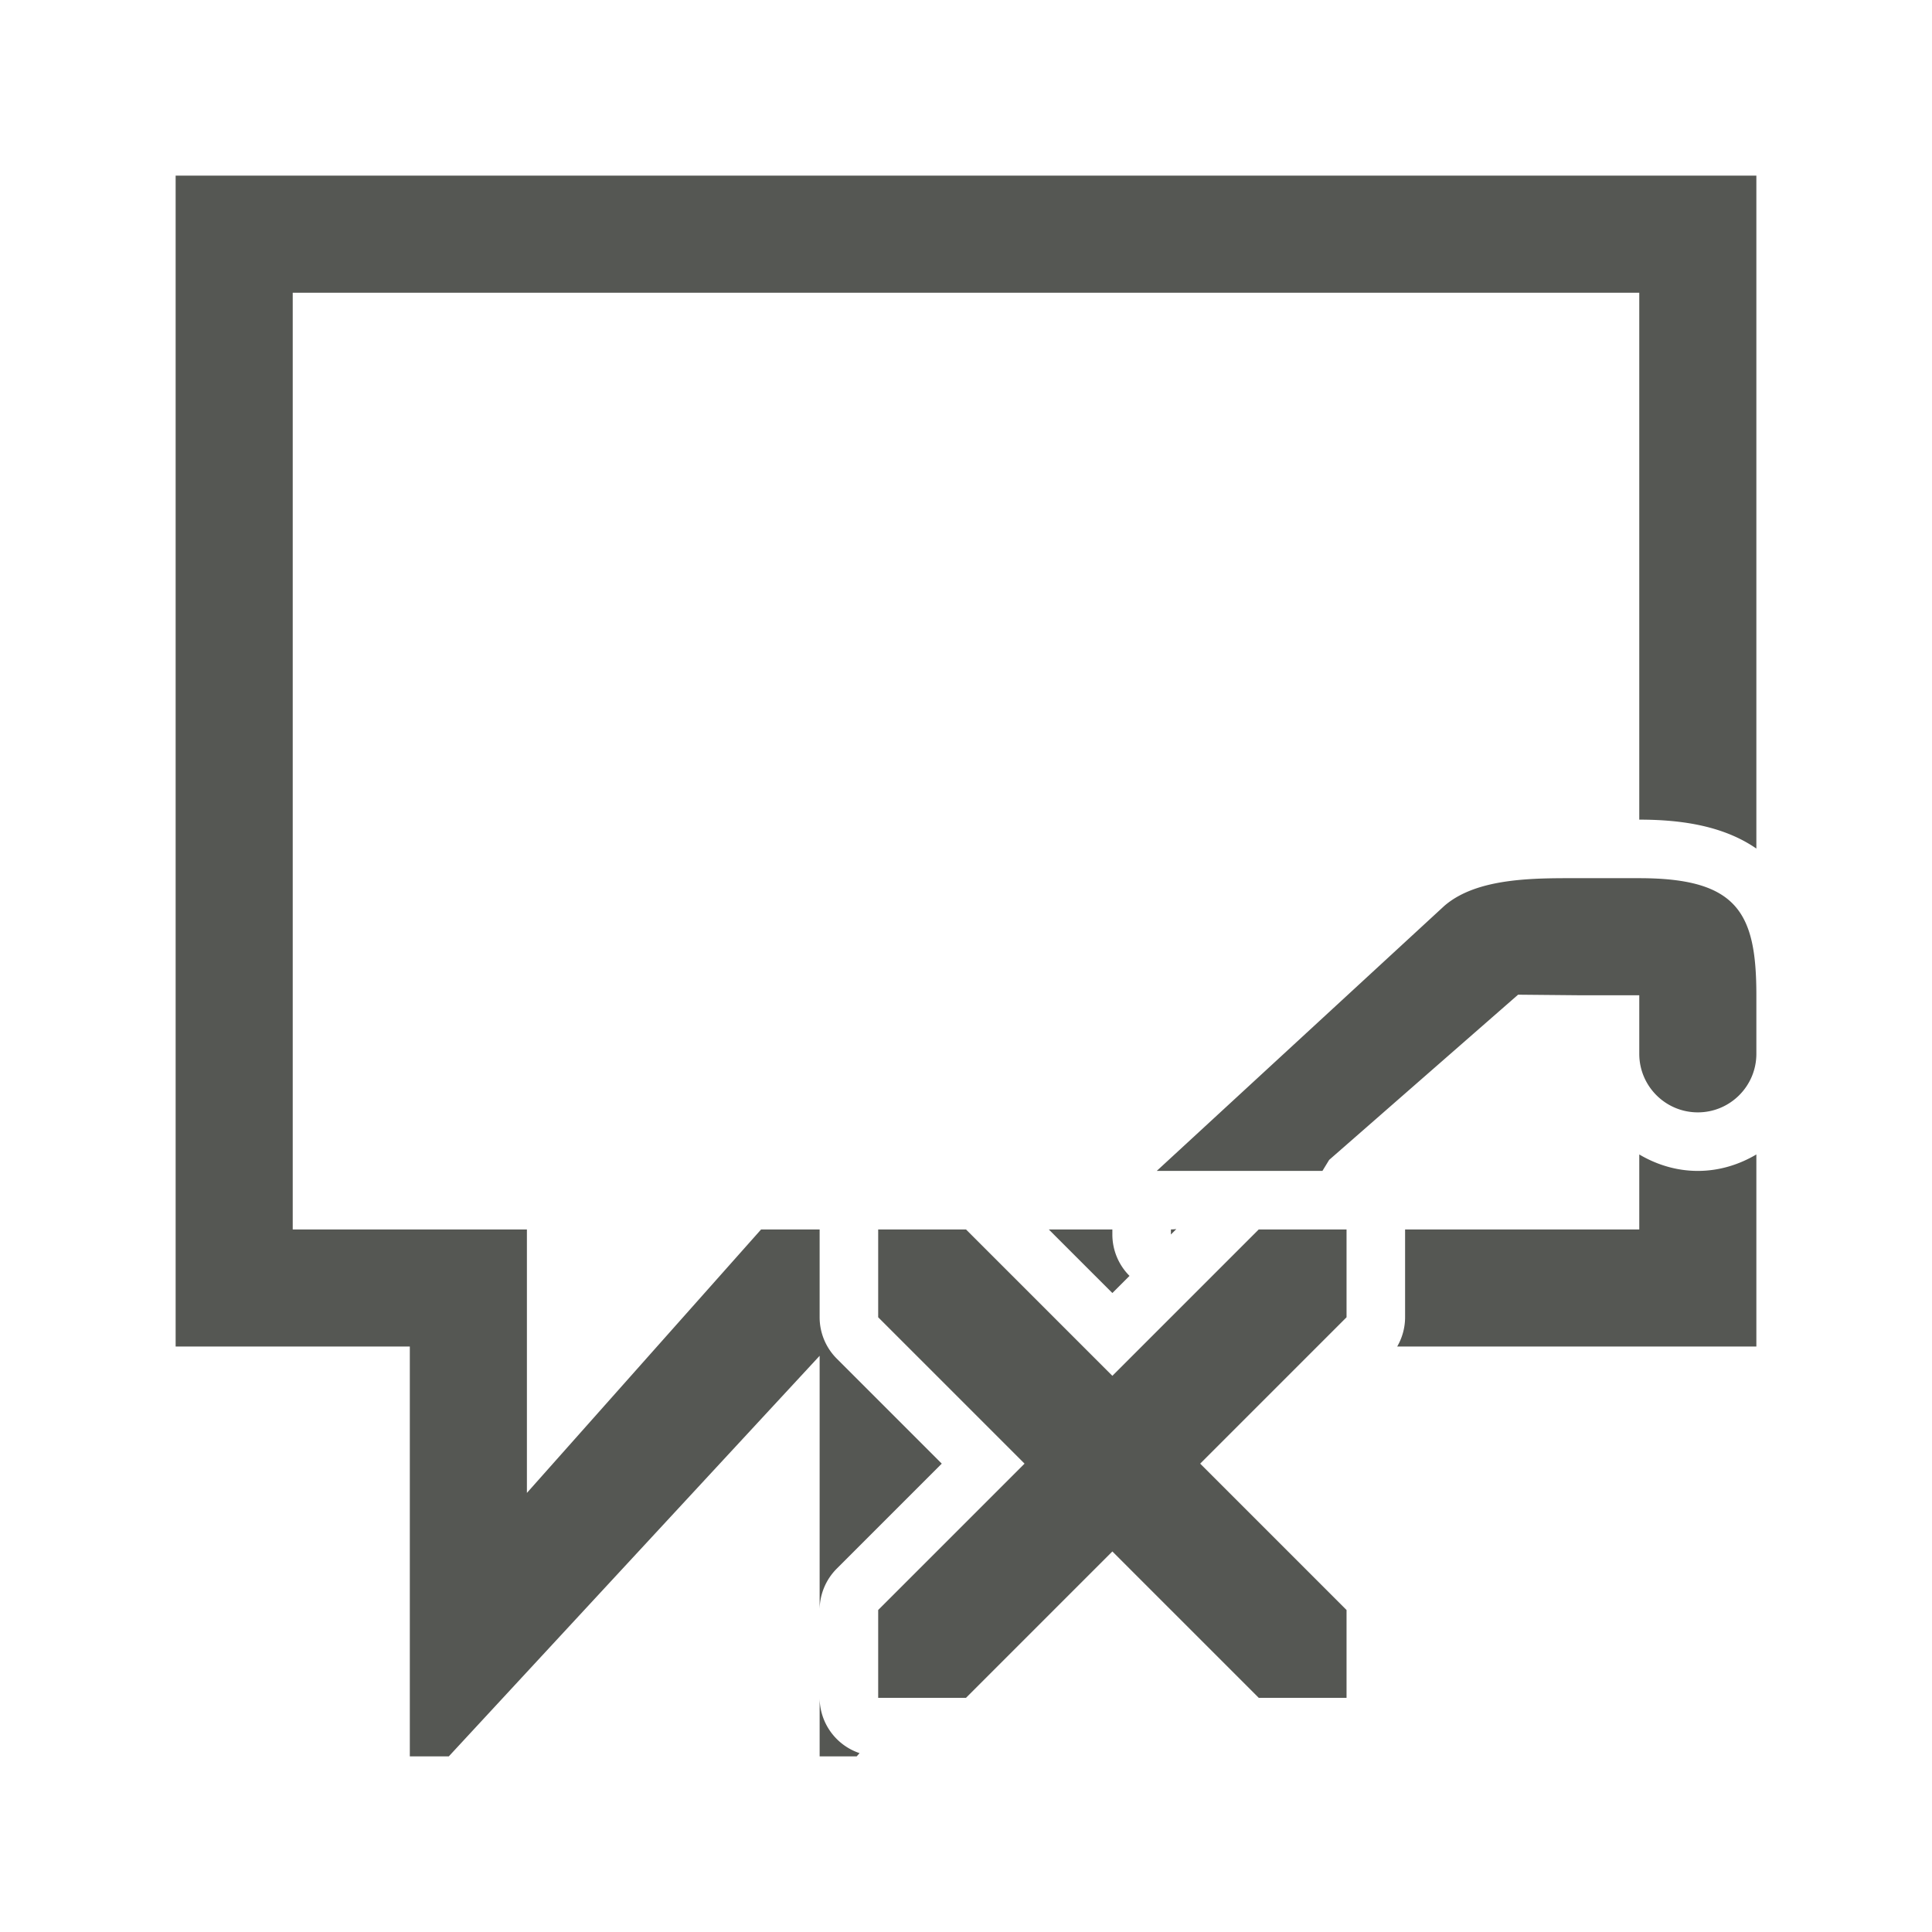 <svg height="33" viewBox="0 0 33 33" width="33" xmlns="http://www.w3.org/2000/svg"><path d="m3 3v20h4v7h.666l6.334-6.842v4.342a1 1 0 0 1 .293-.707l1.793-1.793-1.793-1.793a1 1 0 0 1 -.293-.707v-1.5h-1l-4 4.5v-4.5h-4v-16h23v9c.77 0 1.46.122 2 .494v-11.494zm24 12c-.749 0-1.761-.022-2.332.475l-4.91 4.525h2.83l.115-.188 3.227-2.822 1.07.01h1v1c0 .552.448 1 1 1s1-.448 1-1v-1c0-1.403-.315-2-2-2zm1 4.719v1.281h-4v1.5a1 1 0 0 1 -.135.5h6.135v-3.281c-.296.175-.636.281-1 .281s-.704-.106-1-.281zm-7.908 1.275c-.03.003-.061.005-.092.006v.086zm-5.092.006v1.5l2.5 2.5-2.5 2.5v1.5h1.5l2.5-2.5 2.5 2.5h1.5v-1.5l-2.5-2.5 2.5-2.5v-1.5h-1.5l-2.5 2.5-2.5-2.5zm2.914 0 1.086 1.086.293-.293a1 1 0 0 1 -.293-.707v-.086zm-3.914 8v1h.633l.049-.055a1 1 0 0 1 -.682-.945z" fill="#555753"/></svg>
